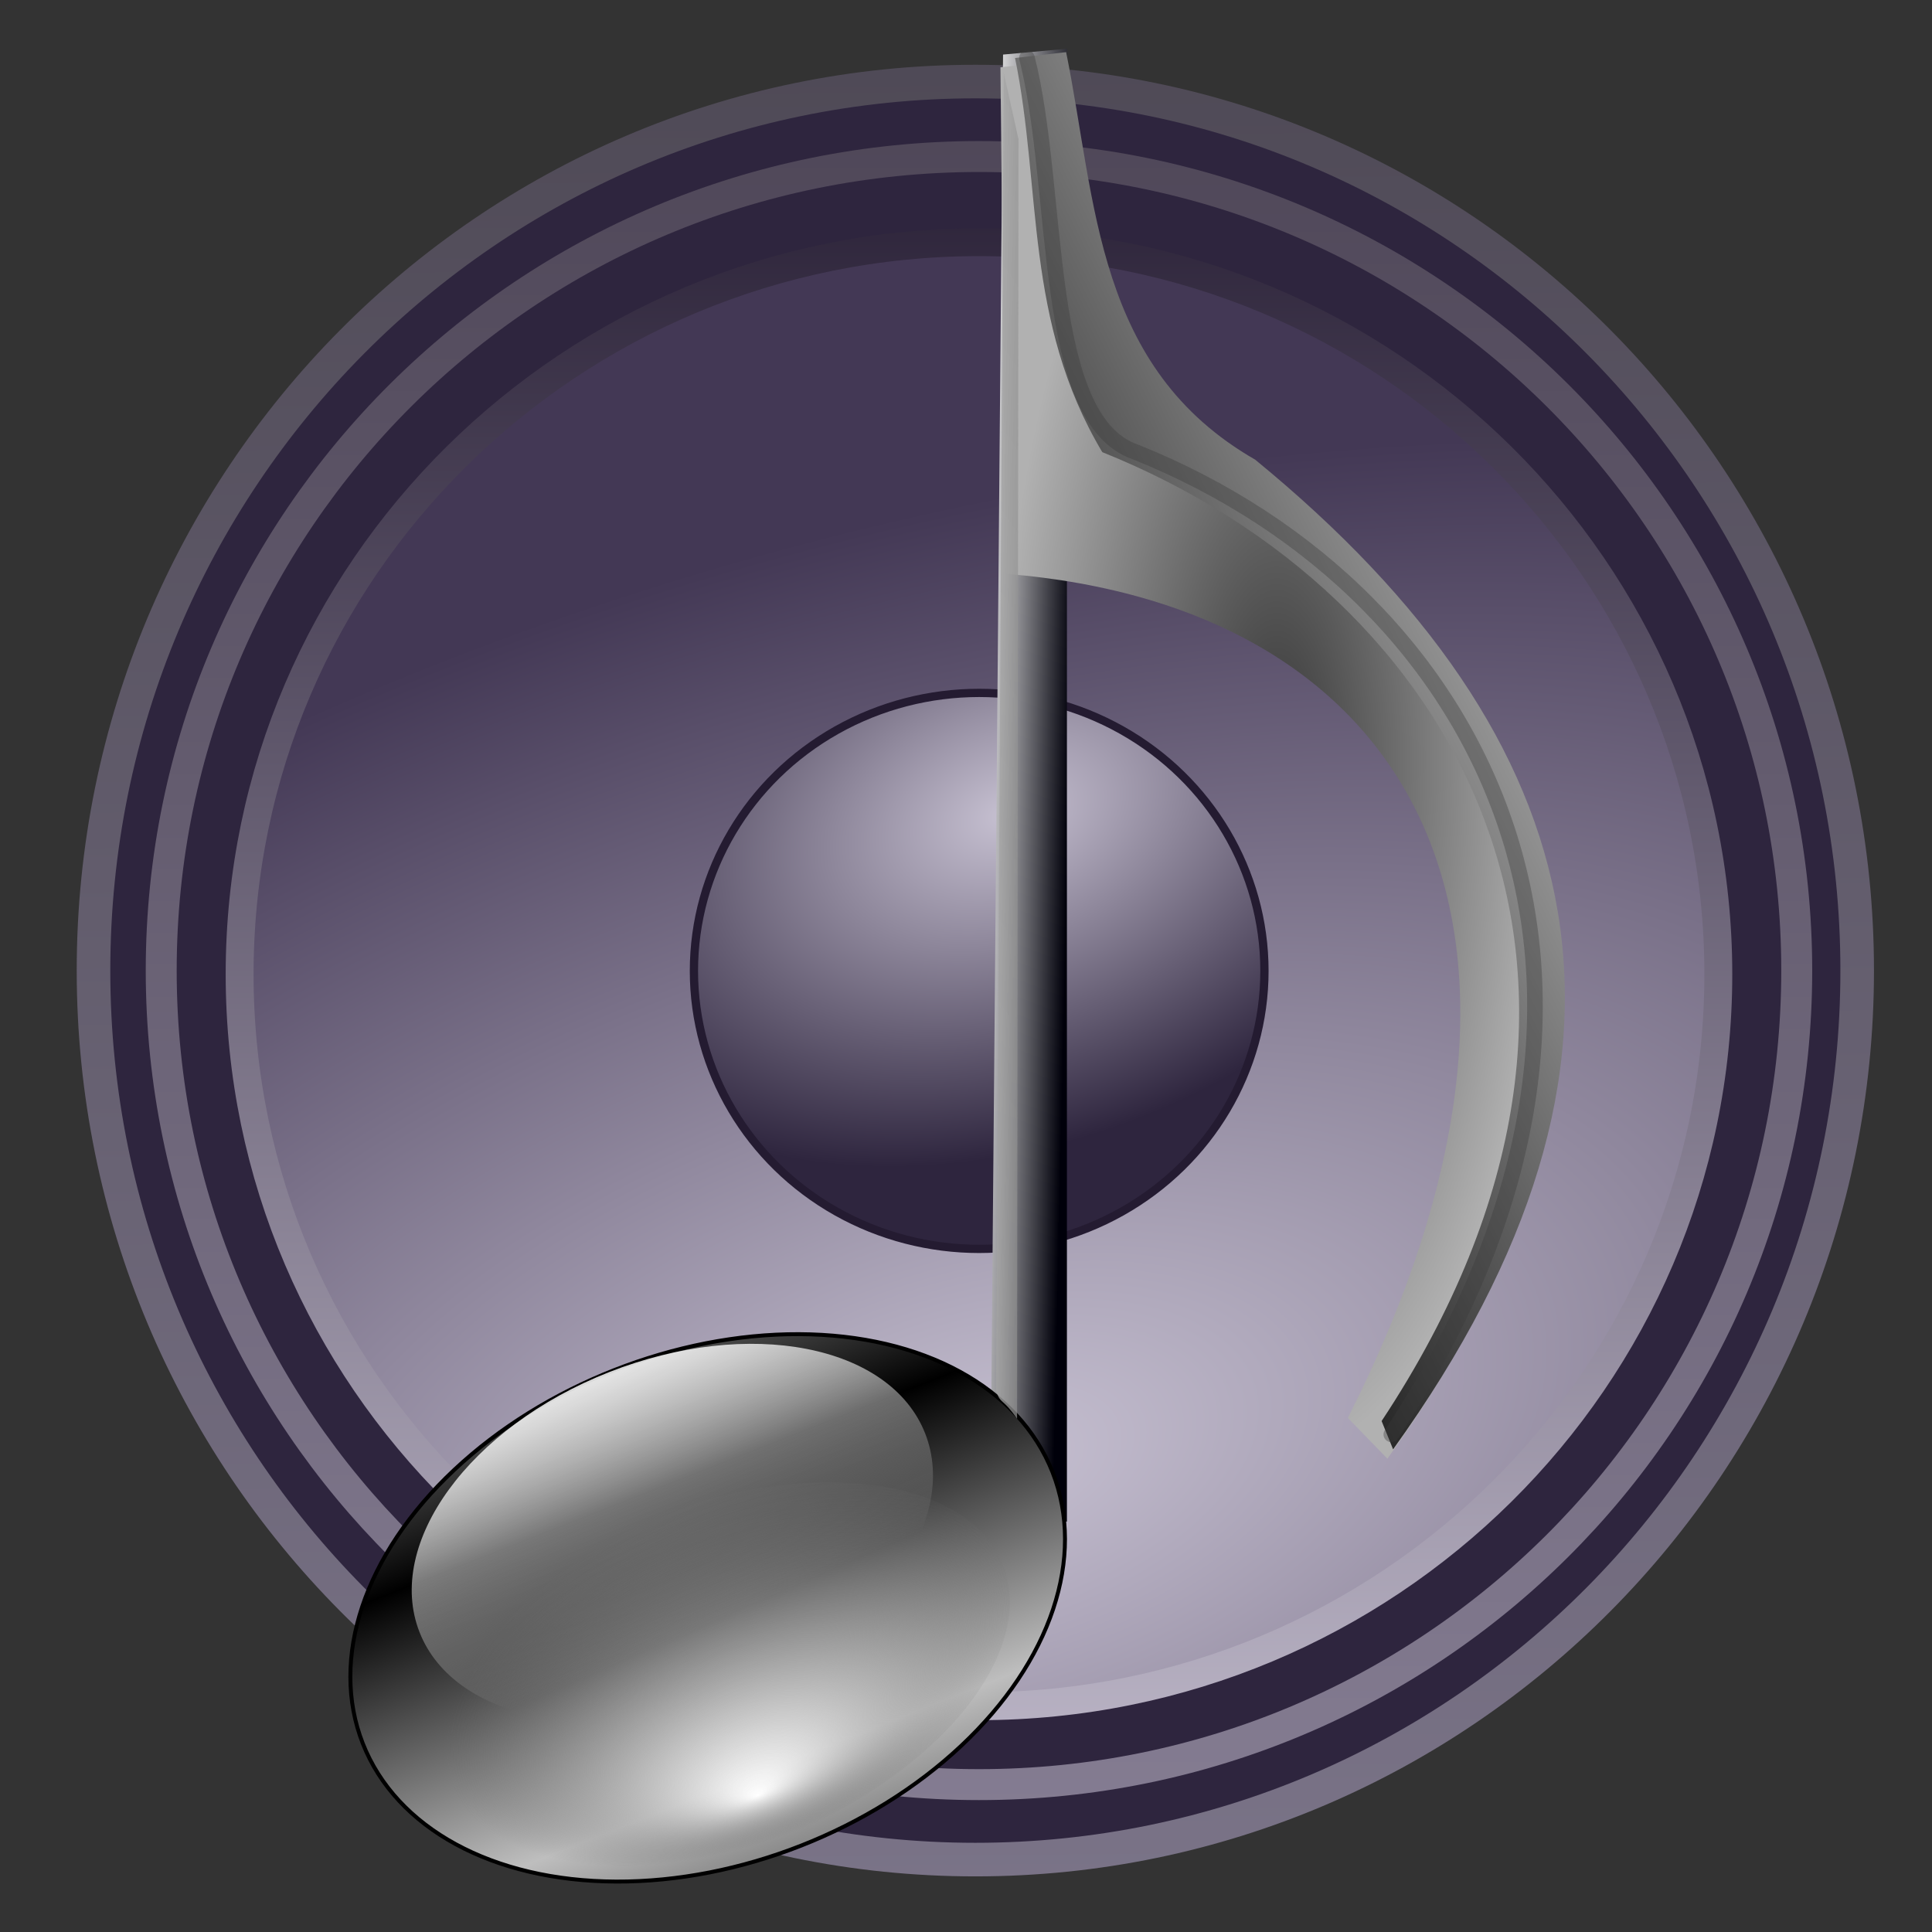 <?xml version="1.0" encoding="UTF-8" standalone="no"?>
<!-- Created with Inkscape (http://www.inkscape.org/) -->

<svg
   xmlns:dc="http://purl.org/dc/elements/1.1/"
   xmlns:cc="http://creativecommons.org/ns#"
   xmlns:rdf="http://www.w3.org/1999/02/22-rdf-syntax-ns#"
   xmlns:svg="http://www.w3.org/2000/svg"
   xmlns="http://www.w3.org/2000/svg"
   xmlns:xlink="http://www.w3.org/1999/xlink"
   xmlns:sodipodi="http://sodipodi.sourceforge.net/DTD/sodipodi-0.dtd"
   xmlns:inkscape="http://www.inkscape.org/namespaces/inkscape"
   width="255"
   height="255"
   viewBox="0 0 67.469 67.469"
   version="1.1"
   id="svg8"
   inkscape:version="0.92.5 (2060ec1f9f, 2020-04-08)"
   sodipodi:docname="gssmp.svg">
  <rect x="0" y="0" width="67.469" height="67.469" fill="#333333" stroke="none"/>
  <defs
     id="defs2">
    <linearGradient
       gradientUnits="userSpaceOnUse"
       x2="409.89"
       x1="409.89"
       y2="108.198"
       y1="62.044"
       xlink:href="#linearGradient7039"
       id="linearGradient7477"
       spreadMethod="reflect"
       inkscape:collect="always" />
    <linearGradient
       id="linearGradient7063">
      <stop
         id="stop7065"
         style="stop-color:#ffffff;stop-opacity:1;"
         offset="0" />
      <stop
         id="stop7067"
         style="stop-color:#646464;stop-opacity:0;"
         offset="1" />
    </linearGradient>
    <linearGradient
       id="linearGradient7049">
      <stop
         id="stop7051"
         style="stop-color:#ffffff;stop-opacity:1;"
         offset="0" />
      <stop
         id="stop7053"
         style="stop-color:#ffffff;stop-opacity:0;"
         offset="1" />
    </linearGradient>
    <linearGradient
       id="linearGradient7039">
      <stop
         id="stop7041"
         style="stop-color:#000000;stop-opacity:1;"
         offset="0" />
      <stop
         id="stop7043"
         style="stop-color:#bebebe;stop-opacity:1;"
         offset="1" />
    </linearGradient>
    <linearGradient
       id="linearGradient3578">
      <stop
         id="stop3580"
         style="stop-color:#000000;stop-opacity:1;"
         offset="0" />
      <stop
         id="stop3582"
         style="stop-color:#fffcfc;stop-opacity:1;"
         offset="1" />
    </linearGradient>
    <linearGradient
       id="linearGradient2782">
      <stop
         id="stop2784"
         style="stop-color:#383838;stop-opacity:1"
         offset="0" />
      <stop
         id="stop2786"
         style="stop-color:#b1b1b1;stop-opacity:1"
         offset="1" />
    </linearGradient>
    <linearGradient
       id="linearGradient3367">
      <stop
         id="stop3369"
         style="stop-color:#00000a;stop-opacity:1;"
         offset="0" />
      <stop
         id="stop3371"
         style="stop-color:white;stop-opacity:1"
         offset="1" />
    </linearGradient>
    <linearGradient
       id="linearGradient8592">
      <stop
         id="stop8594"
         style="stop-color:#000000;stop-opacity:1"
         offset="0" />
      <stop
         id="stop8596"
         style="stop-color:#b9b9b9;stop-opacity:1"
         offset="1" />
    </linearGradient>
    <linearGradient
       id="linearGradient8600">
      <stop
         id="stop8602"
         style="stop-color:#000000;stop-opacity:0;"
         offset="0" />
      <stop
         id="stop8604"
         style="stop-color:#c4c4c4;stop-opacity:1;"
         offset="1" />
    </linearGradient>
    <linearGradient
       x2="348.569"
       gradientUnits="userSpaceOnUse"
       y2="119.211"
       x1="361.171"
       y1="119.492"
       id="linearGradient18980"
       xlink:href="#linearGradient3367"
       gradientTransform="matrix(0.983,0,0,0.983,-216.815,-6.893)"
       inkscape:collect="always" />
    <radialGradient
       gradientUnits="userSpaceOnUse"
       r="34.894"
       id="radialGradient18982"
       xlink:href="#linearGradient2782"
       gradientTransform="matrix(0.983,0,0,2.497,-216.815,-174.389)"
       inkscape:collect="always"
       cy="110.606"
       cx="387.63"
       fy="110.606"
       fx="387.63" />
    <linearGradient
       x2="242.737"
       gradientUnits="userSpaceOnUse"
       y2="59.095"
       x1="205.231"
       y1="80.499"
       id="linearGradient18984"
       xlink:href="#linearGradient8592"
       gradientTransform="matrix(2.026,0,0,2.309,-285.116,-50.4)"
       inkscape:collect="always" />
    <linearGradient
       x2="203.801"
       gradientUnits="userSpaceOnUse"
       y2="76.492"
       x1="216.098"
       y1="76.625"
       id="linearGradient18992"
       xlink:href="#linearGradient8600"
       gradientTransform="matrix(2.026,0,0,2.309,-287.36,-56.258)"
       inkscape:collect="always" />
    <radialGradient
       gradientUnits="userSpaceOnUse"
       r="41.484"
       id="radialGradient19152"
       xlink:href="#linearGradient7063"
       gradientTransform="matrix(-1,-0.026,0.017,-0.636,816.125,106.597)"
       inkscape:collect="always"
       cy="33.388"
       cx="403.775"
       fy="63.443"
       fx="408.676" />
    <linearGradient
       x2="414.328"
       gradientUnits="userSpaceOnUse"
       y2="89.33"
       x1="412.614"
       y1="40.903"
       id="linearGradient19154"
       xlink:href="#linearGradient7049"
       inkscape:collect="always" />
    <radialGradient
       gradientUnits="userSpaceOnUse"
       xlink:href="#linearGradient2762-7"
       id="radialGradient2804"
       r="72.902"
       gradientTransform="matrix(3.058,-0.899,0.479,1.63,-788.398,218.1)"
       inkscape:collect="always"
       cy="139.167"
       cx="278.144"
       fy="139.167"
       fx="278.144" />
    <linearGradient
       gradientUnits="userSpaceOnUse"
       x2="188.513"
       x1="189.868"
       y2="11.275"
       y1="183.363"
       xlink:href="#linearGradient2806"
       id="linearGradient2802"
       gradientTransform="matrix(1.624,0,0,1.654,-158.454,-25.542)"
       inkscape:collect="always" />
    <linearGradient
       gradientUnits="userSpaceOnUse"
       x2="189.868"
       x1="189.868"
       y2="8.614"
       y1="183.363"
       xlink:href="#linearGradient2812-1"
       id="linearGradient2798-7"
       gradientTransform="matrix(1.506,0,0,1.514,-137.123,-12.475)"
       inkscape:collect="always" />
    <radialGradient
       gradientUnits="userSpaceOnUse"
       xlink:href="#linearGradient2786"
       id="radialGradient2792"
       r="28.001"
       gradientTransform="matrix(-1.6,0.573,-0.385,-1.075,277.862,115.639)"
       inkscape:collect="always"
       cy="81.711"
       cx="94.758"
       fy="81.711"
       fx="94.758" />
    <linearGradient
       x2="189.868"
       gradientUnits="userSpaceOnUse"
       x1="189.868"
       y2="8.614"
       y1="183.363"
       xlink:href="#linearGradient2778"
       id="linearGradient2776"
       gradientTransform="matrix(1.362,0,0,1.362,-111.609,2.301)"
       inkscape:collect="always" />
    <linearGradient
       id="linearGradient2762-7"
       inkscape:collect="always">
      <stop
         id="stop2764-7"
         style="stop-color:#c7c1d2;stop-opacity:1"
         offset="0" />
      <stop
         id="stop2766-6"
         style="stop-color:#433855;stop-opacity:1"
         offset="1" />
    </linearGradient>
    <linearGradient
       id="linearGradient2778"
       inkscape:collect="always">
      <stop
         id="stop2780"
         style="stop-color:#c7c1d2;stop-opacity:1"
         offset="0" />
      <stop
         id="stop2782"
         style="stop-color:#241b31;stop-opacity:1"
         offset="1" />
    </linearGradient>
    <linearGradient
       id="linearGradient2786"
       inkscape:collect="always">
      <stop
         id="stop2788"
         style="stop-color:#c7c1d2;stop-opacity:1;"
         offset="0" />
      <stop
         id="stop2790"
         style="stop-color:#2e253e;stop-opacity:1"
         offset="1" />
    </linearGradient>
    <linearGradient
       id="linearGradient2806"
       inkscape:collect="always">
      <stop
         id="stop2808-5"
         style="stop-color:#7f788d;stop-opacity:1"
         offset="0" />
      <stop
         id="stop2810-9"
         style="stop-color:#4c4753;stop-opacity:1"
         offset="1" />
    </linearGradient>
    <linearGradient
       id="linearGradient2812-1"
       inkscape:collect="always">
      <stop
         id="stop2814"
         style="stop-color:#8a8298;stop-opacity:1"
         offset="0" />
      <stop
         id="stop2816"
         style="stop-color:#4b4354;stop-opacity:1"
         offset="1" />
    </linearGradient>
  </defs>
  <sodipodi:namedview
     id="base"
     pagecolor="#ff0000"
     bordercolor="#666666"
     borderopacity="1.0"
     inkscape:pageopacity="0"
     inkscape:pageshadow="2"
     inkscape:zoom="3.5058824"
     inkscape:cx="127.5"
     inkscape:cy="127.5"
     inkscape:document-units="mm"
     inkscape:current-layer="layer1"
     showgrid="false"
     units="px"
     inkscape:snap-to-guides="false"
     inkscape:snap-grids="false"
     inkscape:snap-others="false"
     inkscape:object-nodes="false"
     inkscape:snap-nodes="false"
     inkscape:snap-global="false"
     inkscape:window-width="1920"
     inkscape:window-height="1056"
     inkscape:window-x="0"
     inkscape:window-y="0"
     inkscape:window-maximized="1" />
  <g
     inkscape:label="Layer 1"
     inkscape:groupmode="layer"
     id="layer1"
     transform="translate(0,-229.531)">
    <g
       id="g4791"
       transform="matrix(0.265,0,0,0.265,0.008,229.133)">
      <path
         sodipodi:nodetypes="ccccc"
         inkscape:connector-curvature="0"
         style="fill:#2e253e;fill-opacity:1;stroke:url(#linearGradient2802);stroke-width:4.425;stroke-linecap:round;stroke-linejoin:round;stroke-miterlimit:4;stroke-dasharray:none;stroke-opacity:1"
         id="path2800"
         d="m 244.71,129.405 c 0,64.669 -52.062,117.155 -116.209,117.155 -64.148,0 -116.209,-52.485 -116.209,-117.155 0,-64.669 52.062,-117.155 116.209,-117.155 64.148,0 116.209,52.485 116.209,117.155 z" />
      <path
         sodipodi:nodetypes="ccccc"
         inkscape:connector-curvature="0"
         style="fill:#2e253e;fill-opacity:1;stroke:url(#linearGradient2798-7);stroke-width:4.077;stroke-linecap:round;stroke-linejoin:round;stroke-miterlimit:4;stroke-dasharray:none;stroke-opacity:1"
         id="path2794"
         d="m 236.745,129.405 c 0,59.216 -48.279,107.275 -107.765,107.275 -59.486,0 -107.765,-48.059 -107.765,-107.275 0,-59.216 48.279,-107.275 107.765,-107.275 59.486,0 107.765,48.059 107.765,107.275 z" />
      <path
         sodipodi:nodetypes="ccccc"
         inkscape:connector-curvature="0"
         style="fill:url(#radialGradient2804);fill-opacity:1;stroke:url(#linearGradient2776);stroke-width:3.676;stroke-linecap:round;stroke-linejoin:round;stroke-miterlimit:4;stroke-dasharray:none;stroke-opacity:1"
         id="path1873"
         d="m 226.412,129.883 c 0,53.248 -43.65,96.465 -97.432,96.465 -53.783,0 -97.432,-43.216 -97.432,-96.465 0,-53.248 43.65,-96.465 97.432,-96.465 53.783,0 97.432,43.216 97.432,96.465 z" />
      <ellipse
         ry="26.898"
         rx="27.601"
         cy="97.219"
         cx="91.945"
         style="fill:url(#radialGradient2792);fill-opacity:1;stroke:#241b31;stroke-width:0.8;stroke-linecap:round;stroke-linejoin:round;stroke-miterlimit:4;stroke-dasharray:none;stroke-opacity:1"
         id="path2784"
         transform="matrix(1.362,0,0,1.362,3.778,-2.965)" />
    </g>
    <g
       id="g8606"
       transform="matrix(0.28,0,0,0.28,-1.402,227.574)">
      <path
         inkscape:connector-curvature="0"
         style="fill:url(#linearGradient18980);fill-opacity:1;fill-rule:evenodd;stroke:#000000;stroke-width:0;stroke-linecap:butt;stroke-linejoin:miter;stroke-miterlimit:4;stroke-dasharray:none;stroke-opacity:1"
         id="path2985"
         d="m 130.109,13.795 -1.593,182.243 9.558,0.726 V 13.069 Z" />
      <path
         sodipodi:nodetypes="ccccccc"
         inkscape:connector-curvature="0"
         style="fill:url(#radialGradient18982);fill-opacity:1;fill-rule:evenodd;stroke:#000000;stroke-width:0;stroke-linecap:butt;stroke-linejoin:miter;stroke-miterlimit:4;stroke-dasharray:none;stroke-opacity:1"
         id="path2987"
         d="m 129.785,15.388 0.637,63.168 c 51.38,4.126 73.328,44.624 42.691,105.28 l 4.931,5.082 C 213.22,140.005 202.295,100.362 159.733,65.486 139.817,54.04 139.961,33.451 136.157,14.661 l -6.372,0.726 z" />
      <path
         sodipodi:nodetypes="cccccccc"
         inkscape:connector-curvature="0"
         style="fill:url(#linearGradient18984);fill-opacity:1;fill-rule:evenodd;stroke:#000000;stroke-width:0;stroke-linecap:butt;stroke-linejoin:miter;stroke-miterlimit:4;stroke-dasharray:none;stroke-opacity:1"
         id="path2999"
         d="m 131.604,14.22 c 3.357,16.387 1.121,32.774 10.881,49.161 44.209,17.744 71.621,65.246 34.838,120.843 l 1.433,3.526 C 213.931,138.837 204.114,99.195 161.552,64.318 141.636,52.872 141.78,32.283 137.976,13.493 l -6.372,0.726 z" />
      <path
         sodipodi:nodetypes="ccc"
         inkscape:connector-curvature="0"
         style="opacity:0.367;fill:none;stroke:#3b3b3b;stroke-width:1.946;stroke-linecap:round;stroke-linejoin:round;stroke-miterlimit:4;stroke-dasharray:none;stroke-opacity:1"
         id="path3001"
         d="m 133.091,14.22 c 4.212,16.567 1.7,45.18 13.584,49.161 44.209,17.744 68.641,66.907 31.858,122.505" />
      <g
         id="g7069"
         transform="matrix(0.76,-0.299,0.299,0.76,-242.712,267.895)">
        <ellipse
           ry="39.011"
           rx="56.593"
           cy="81.824"
           cx="409.89"
           style="fill:url(#linearGradient7477);fill-opacity:1;stroke:#000000;stroke-width:0.6;stroke-miterlimit:4;stroke-dasharray:none;stroke-opacity:1"
           id="path6267" />
        <ellipse
           ry="26.374"
           rx="41.484"
           cy="74.681"
           cx="408.516"
           style="fill:url(#radialGradient19152);fill-opacity:1;stroke:none"
           id="path7057"
           transform="matrix(1.152,0,0,-1,-64.147,166.945)" />
        <ellipse
           ry="26.374"
           rx="41.484"
           cy="74.681"
           cx="408.516"
           style="fill:url(#linearGradient19154);fill-opacity:1;stroke:none"
           id="path7047"
           transform="translate(0.549,-5.495)" />
      </g>
      <path
         sodipodi:nodetypes="ccccc"
         inkscape:connector-curvature="0"
         style="fill:url(#linearGradient18992);fill-opacity:1;fill-rule:evenodd;stroke:none"
         id="path2989"
         d="m 129.234,180.505 c 0.656,1.731 0.758,0.752 2.623,3.436 l 0.176,-159.596 -1.841,-8.297 -0.959,164.457 z" />
    </g>
  </g>
</svg>
